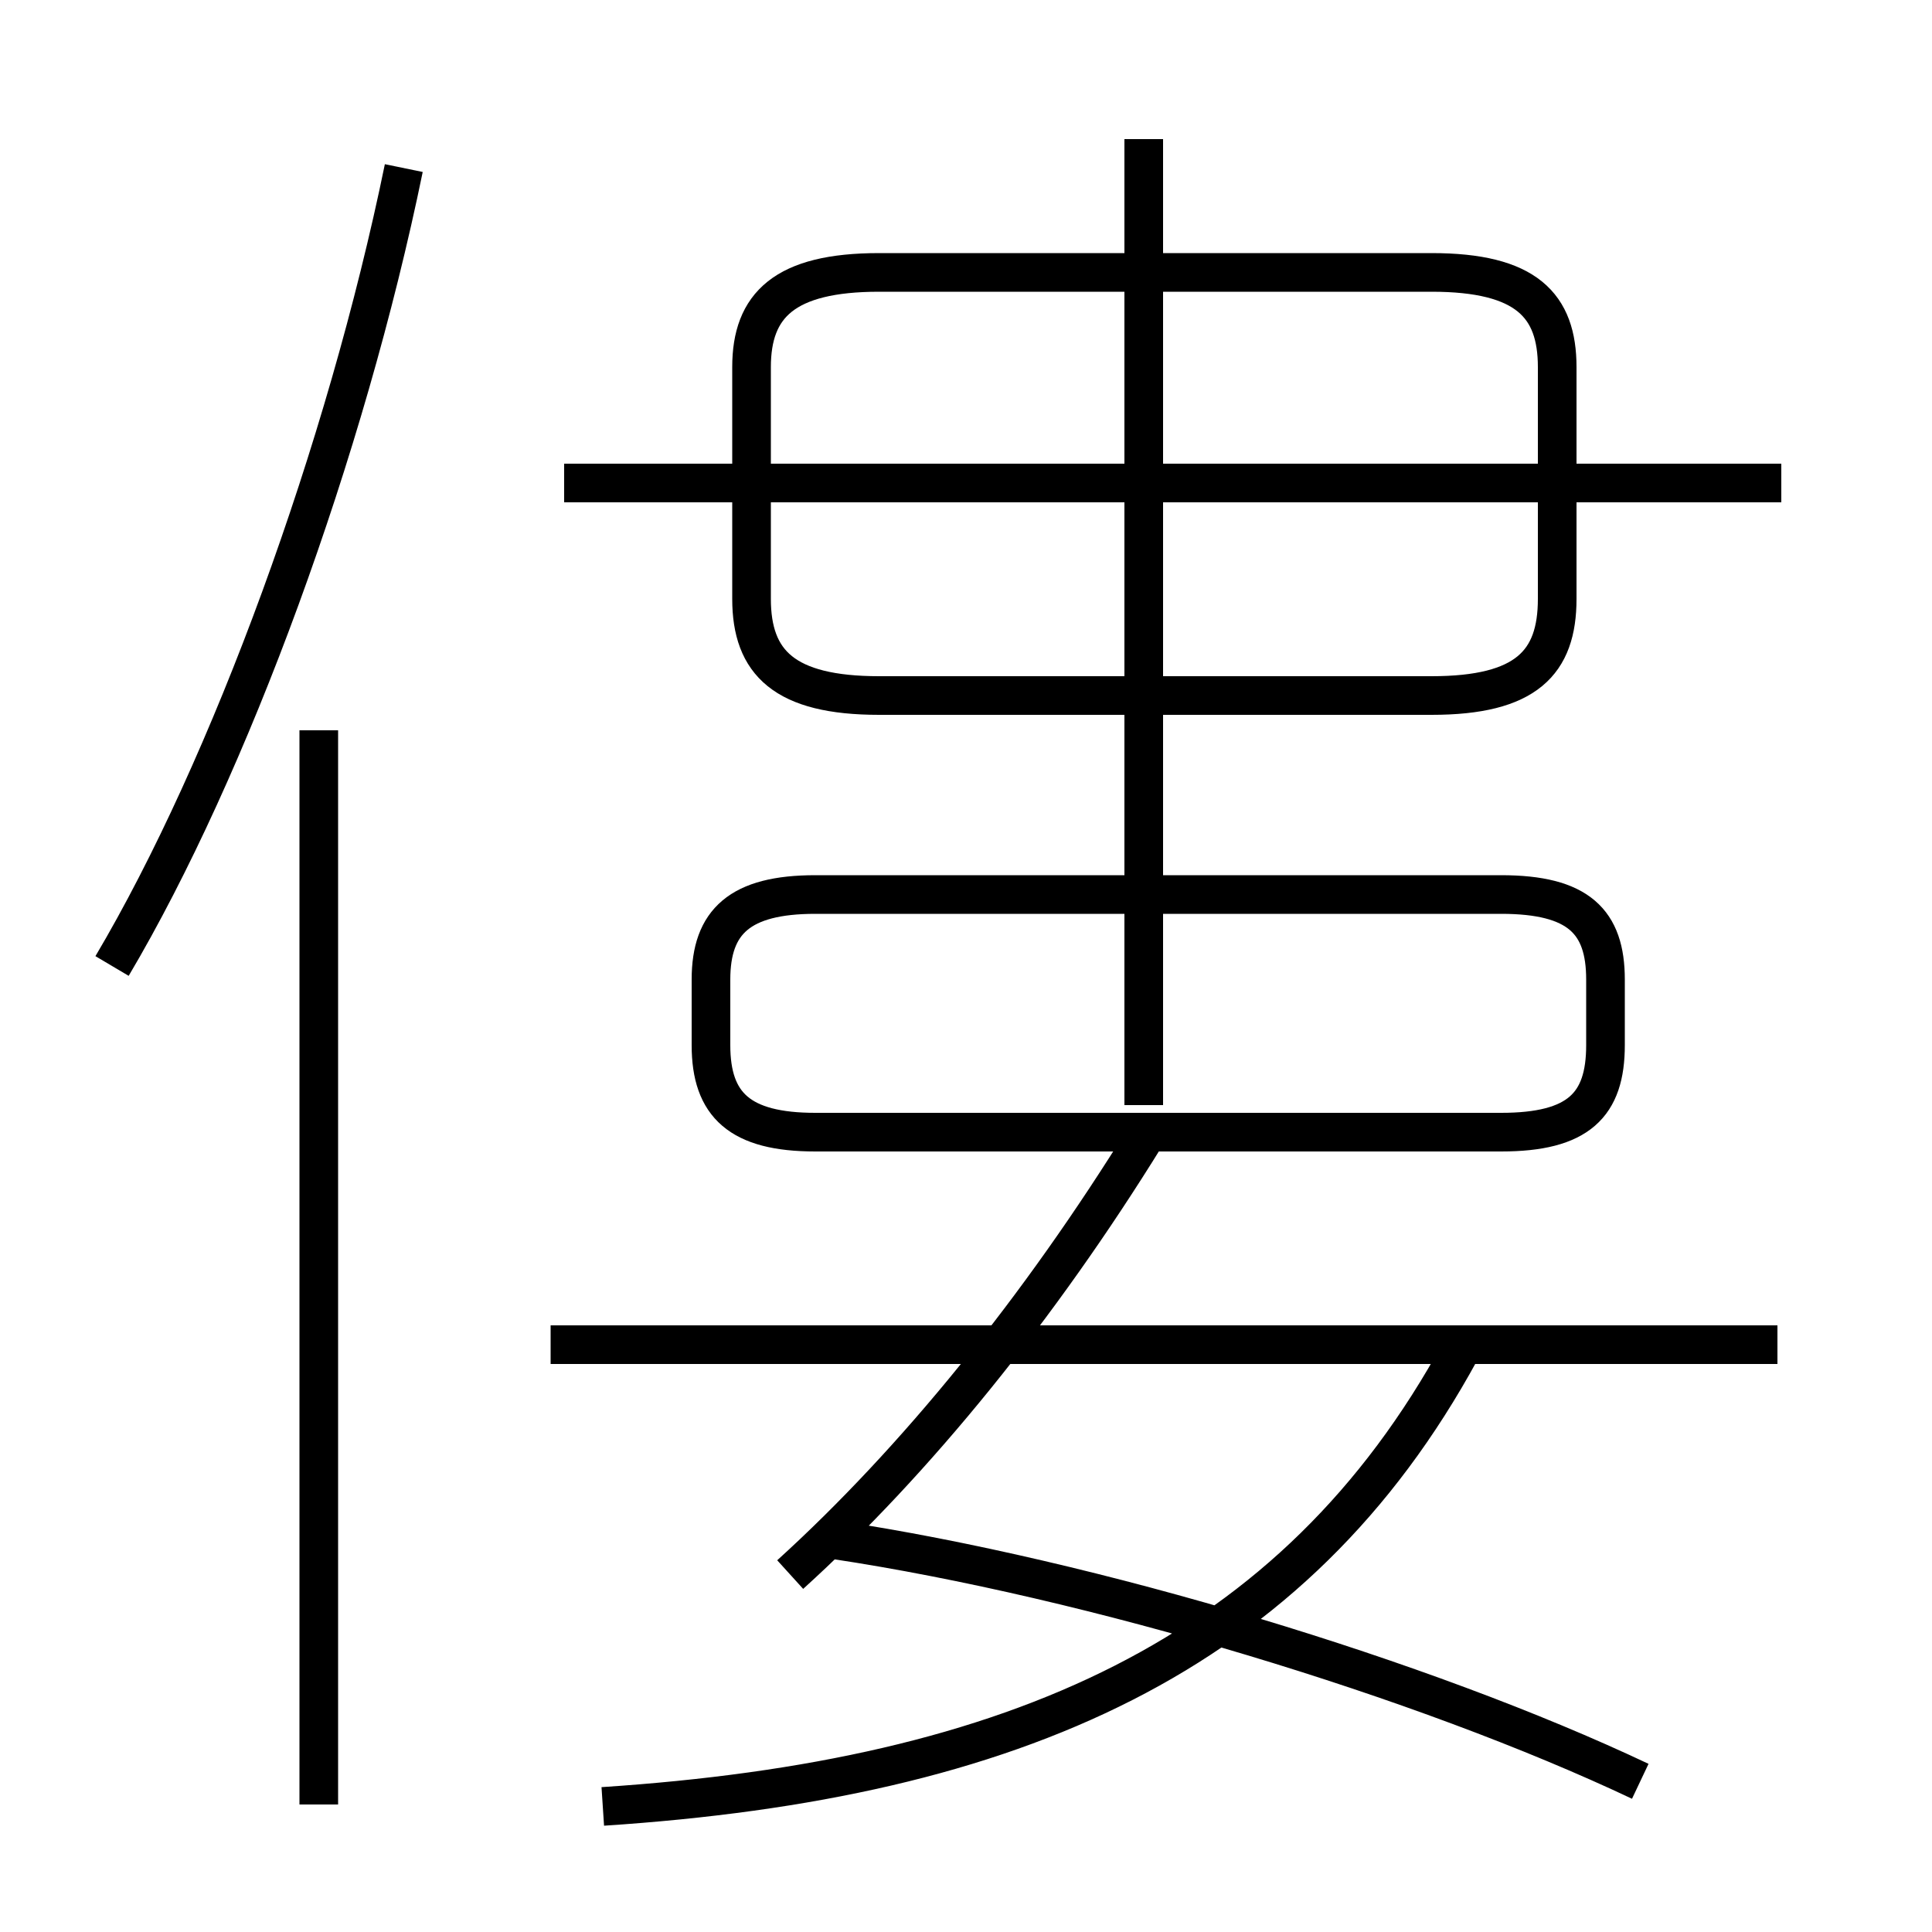 <?xml version='1.0' encoding='utf8'?>
<svg viewBox="0.0 -6.0 50.0 50.0" version="1.1" xmlns="http://www.w3.org/2000/svg">
<rect x="0.0" y="-6.0" width="50.0" height="50.0" fill="#808080" stroke="none"/>
<rect x="-1000" y="-1000" width="2000" height="2000" stroke="white" fill="white"/>
<g style="fill:white;stroke:#000000;  stroke-width:1">
<path d="M 15.6 2.75 C 26.25 2.05 33.5 -1.15 37.8 -9.05 M 8.25 2.7 L 8.25 -25.1 M 20.45 -3.25 C 23.7 -6.2 26.9 -10.15 29.65 -14.6 M 42.45 2.1 C 36.85 -0.55 28.25 -3.15 21.6 -4.15 M 2.9 -19.0 C 5.95 -24.15 8.95 -32.35 10.45 -39.65 M 46.0 -9.2 L 14.25 -9.2 M 38.85 -20.85 L 21.1 -20.85 C 19.15 -20.85 18.4 -20.15 18.4 -18.65 L 18.4 -16.95 C 18.4 -15.4 19.15 -14.7 21.1 -14.7 L 38.85 -14.7 C 40.85 -14.7 41.55 -15.4 41.55 -16.95 L 41.55 -18.65 C 41.55 -20.15 40.85 -20.85 38.85 -20.85 Z M 29.6 -15.4 L 29.6 -40.4 M 22.75 -26.0 L 37.05 -26.0 C 39.5 -26.0 40.3 -26.85 40.3 -28.5 L 40.3 -34.5 C 40.3 -36.1 39.5 -36.95 37.05 -36.95 L 22.75 -36.95 C 20.3 -36.95 19.45 -36.1 19.45 -34.5 L 19.45 -28.5 C 19.45 -26.85 20.3 -26.0 22.75 -26.0 Z M 46.1 -31.5 L 14.6 -31.5" transform="translate(0.0 38.0)" />
</g>
</svg>